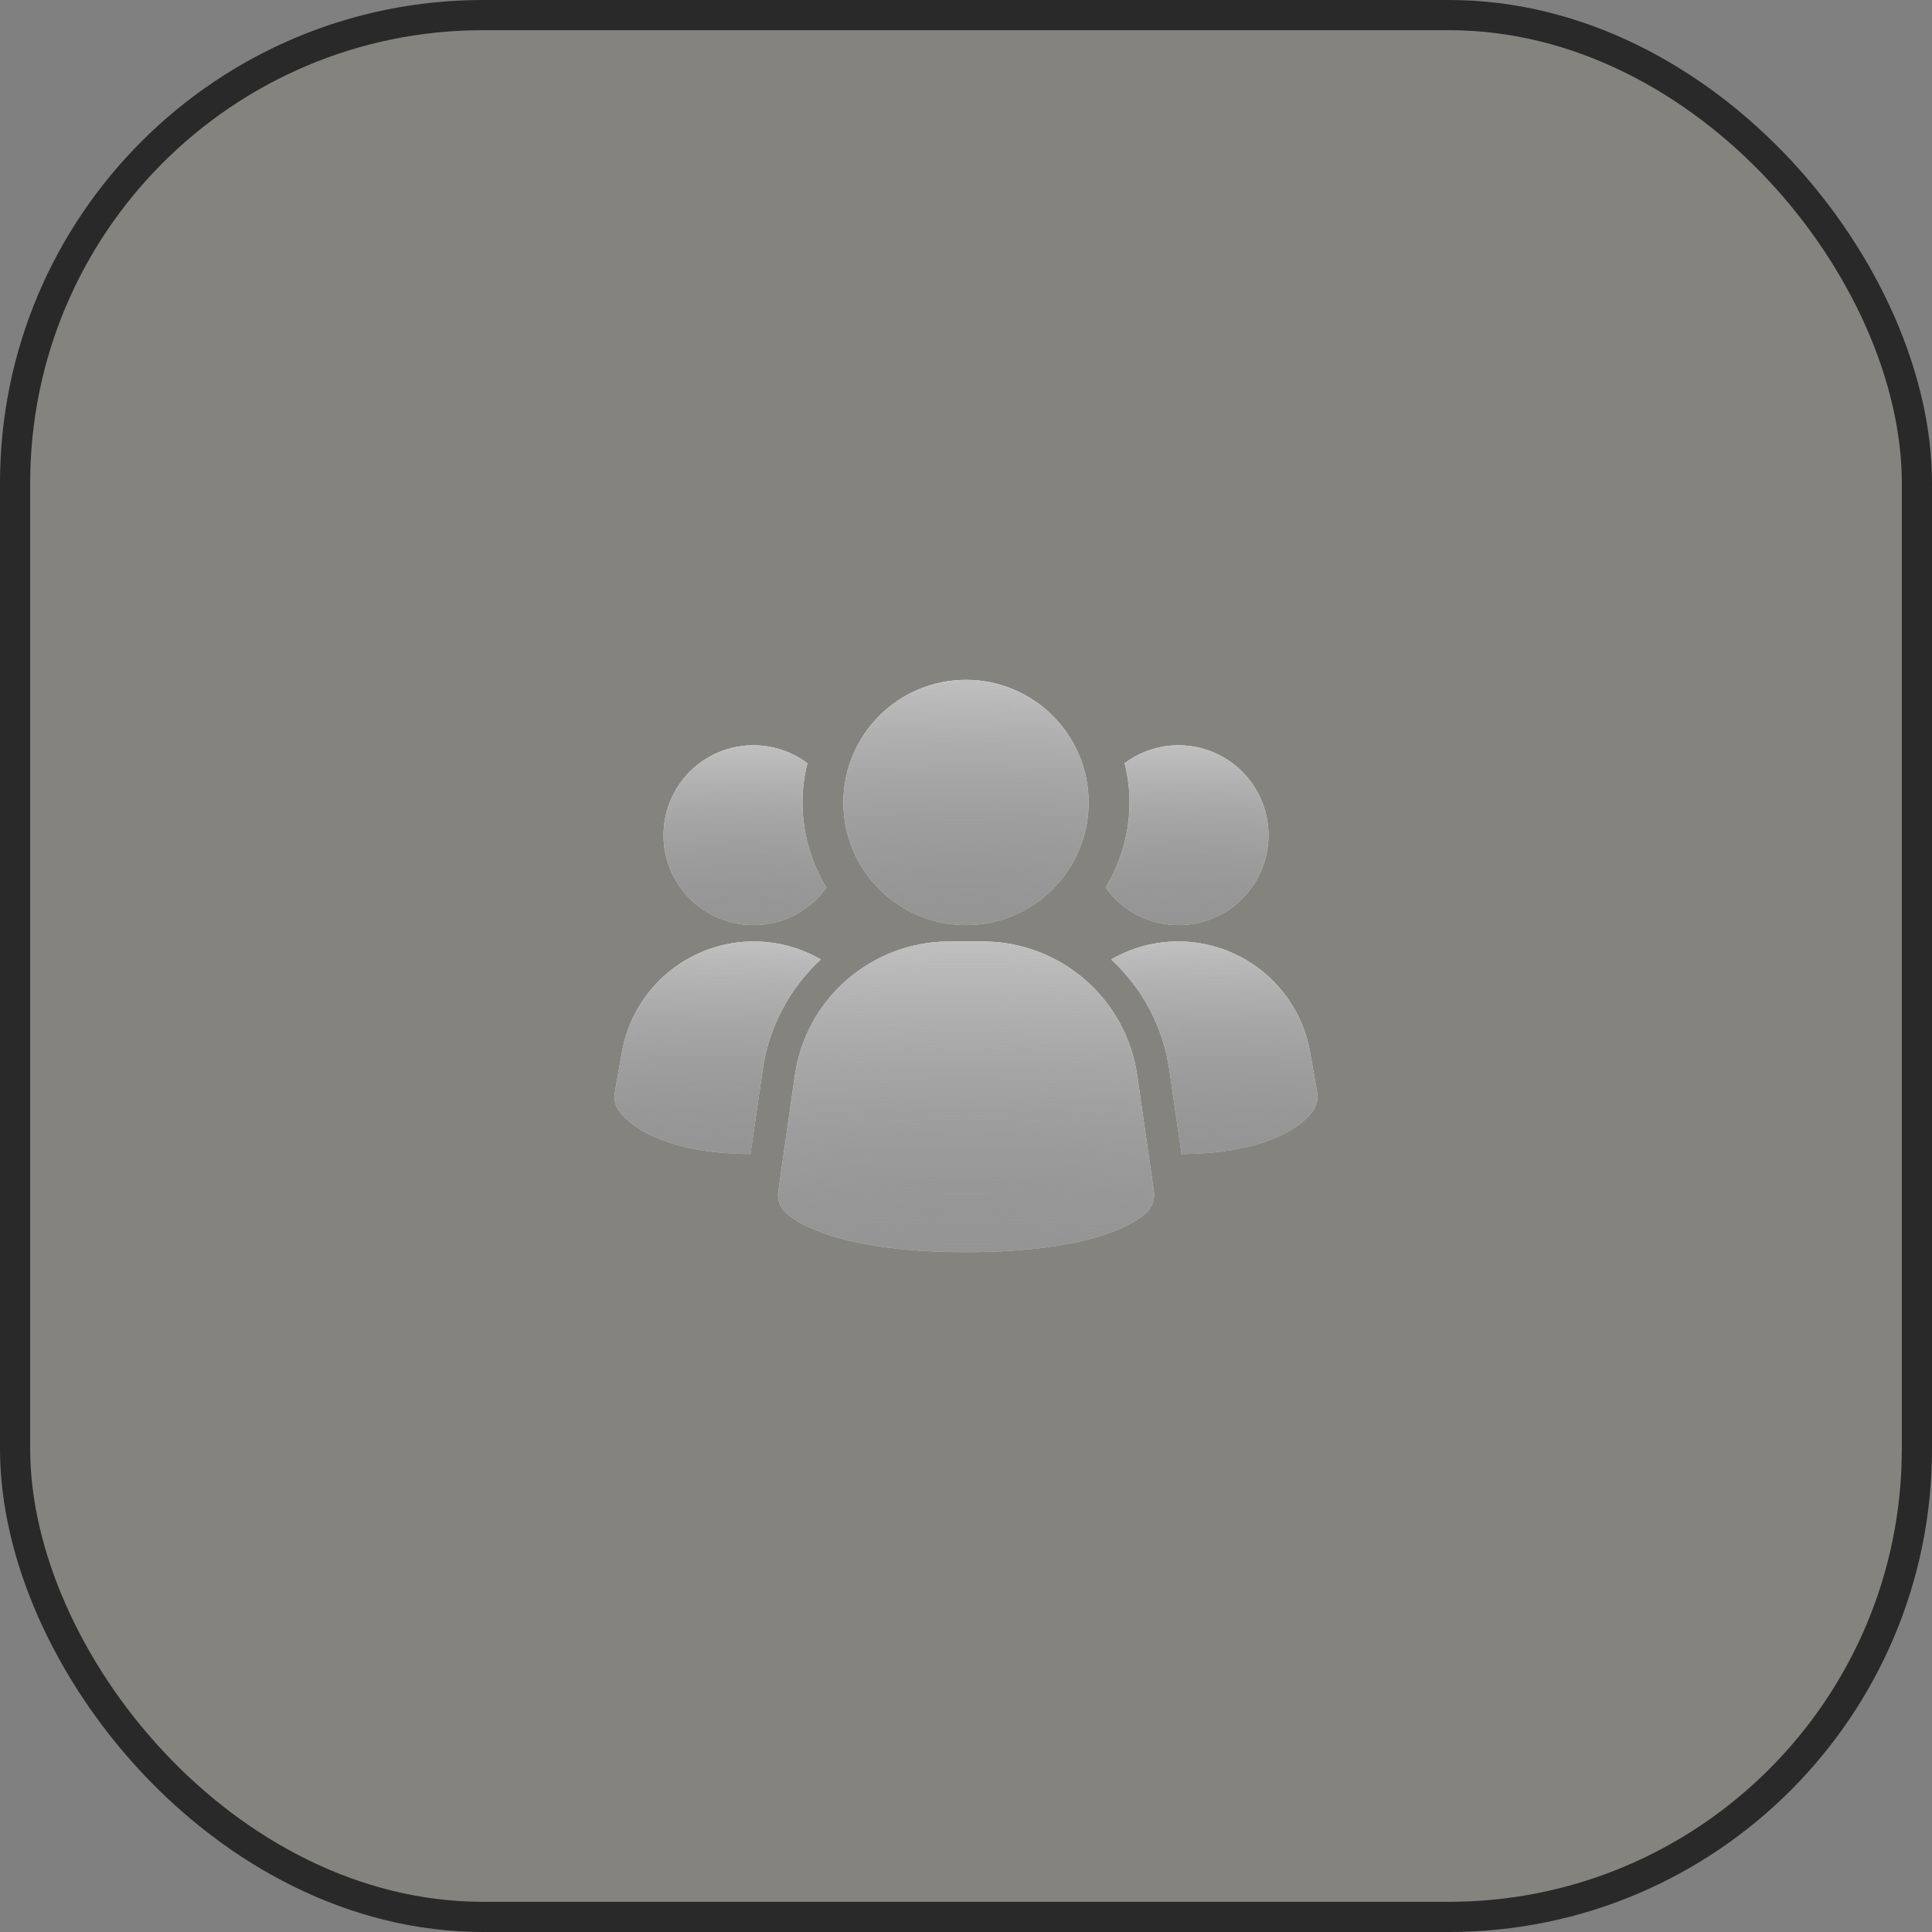 <svg width="64" height="64" viewBox="0 0 64 64" fill="none" xmlns="http://www.w3.org/2000/svg">
<rect x="0" y="0" width="64" height="64" fill="#808080" stroke="none"/>
<g clip-path="url(#clip0_478_899)">
<g clip-path="url(#clip1_478_899)">
<mask id="mask0_478_899" style="mask-type:luminance" maskUnits="userSpaceOnUse" x="0" y="0" width="64" height="64">
<path d="M64 0H0V64H64V0Z" fill="white"/>
</mask>
<g mask="url(#mask0_478_899)">
<path d="M64 0H0V64H64V0Z" fill="#FFC933" fill-opacity="0.04"/>
</g>
<path d="M37.669 35.605C37.489 34.382 36.876 33.263 35.942 32.453C35.008 31.642 33.814 31.193 32.577 31.188H31.425C30.188 31.193 28.994 31.642 28.06 32.453C27.126 33.263 26.513 34.382 26.333 35.605L25.781 39.468C25.763 39.593 25.775 39.721 25.815 39.84C25.855 39.96 25.922 40.068 26.011 40.157C26.228 40.374 27.557 41.479 32.002 41.479C36.447 41.479 37.773 40.379 37.993 40.157C38.082 40.068 38.15 39.96 38.19 39.84C38.23 39.721 38.241 39.593 38.224 39.468L37.669 35.605Z" fill="white"/>
<path d="M37.669 35.605C37.489 34.382 36.876 33.263 35.942 32.453C35.008 31.642 33.814 31.193 32.577 31.188H31.425C30.188 31.193 28.994 31.642 28.06 32.453C27.126 33.263 26.513 34.382 26.333 35.605L25.781 39.468C25.763 39.593 25.775 39.721 25.815 39.84C25.855 39.96 25.922 40.068 26.011 40.157C26.228 40.374 27.557 41.479 32.002 41.479C36.447 41.479 37.773 40.379 37.993 40.157C38.082 40.068 38.15 39.96 38.19 39.84C38.23 39.721 38.241 39.593 38.224 39.468L37.669 35.605Z" fill="url(#paint0_radial_478_899)"/>
<path d="M27.19 31.783C26.143 32.748 25.462 34.046 25.262 35.456L24.861 38.229C21.643 38.208 20.668 37.038 20.506 36.799C20.443 36.713 20.398 36.614 20.374 36.51C20.35 36.406 20.347 36.298 20.365 36.193L20.603 34.849C20.727 34.147 21.019 33.485 21.453 32.92C21.888 32.355 22.452 31.902 23.099 31.602C23.745 31.301 24.454 31.16 25.166 31.192C25.879 31.223 26.573 31.426 27.19 31.783Z" fill="white"/>
<path d="M27.19 31.783C26.143 32.748 25.462 34.046 25.262 35.456L24.861 38.229C21.643 38.208 20.668 37.038 20.506 36.799C20.443 36.713 20.398 36.614 20.374 36.51C20.35 36.406 20.347 36.298 20.365 36.193L20.603 34.849C20.727 34.147 21.019 33.485 21.453 32.92C21.888 32.355 22.452 31.902 23.099 31.602C23.745 31.301 24.454 31.16 25.166 31.192C25.879 31.223 26.573 31.426 27.19 31.783Z" fill="url(#paint1_radial_478_899)"/>
<path d="M43.635 36.193C43.653 36.298 43.65 36.406 43.626 36.51C43.602 36.614 43.557 36.713 43.494 36.799C43.332 37.038 42.357 38.208 39.139 38.229L38.738 35.456C38.538 34.046 37.857 32.748 36.81 31.783C37.427 31.426 38.121 31.223 38.834 31.192C39.546 31.16 40.255 31.301 40.901 31.602C41.548 31.902 42.112 32.355 42.547 32.92C42.981 33.485 43.273 34.147 43.397 34.849L43.635 36.193Z" fill="white"/>
<path d="M43.635 36.193C43.653 36.298 43.65 36.406 43.626 36.51C43.602 36.614 43.557 36.713 43.494 36.799C43.332 37.038 42.357 38.208 39.139 38.229L38.738 35.456C38.538 34.046 37.857 32.748 36.81 31.783C37.427 31.426 38.121 31.223 38.834 31.192C39.546 31.16 40.255 31.301 40.901 31.602C41.548 31.902 42.112 32.355 42.547 32.92C42.981 33.485 43.273 34.147 43.397 34.849L43.635 36.193Z" fill="url(#paint2_radial_478_899)"/>
<path d="M27.374 29.4C27.101 29.787 26.739 30.102 26.319 30.319C25.898 30.536 25.431 30.648 24.958 30.646C24.486 30.646 24.021 30.534 23.601 30.319C23.18 30.103 22.817 29.792 22.541 29.409C22.265 29.026 22.084 28.583 22.013 28.116C21.942 27.649 21.983 27.172 22.132 26.725C22.281 26.277 22.535 25.871 22.872 25.54C23.209 25.21 23.619 24.964 24.07 24.823C24.521 24.682 24.998 24.651 25.463 24.731C25.929 24.811 26.368 25 26.746 25.283C26.637 25.708 26.583 26.145 26.583 26.583C26.584 27.577 26.858 28.551 27.374 29.4Z" fill="white"/>
<path d="M27.374 29.4C27.101 29.787 26.739 30.102 26.319 30.319C25.898 30.536 25.431 30.648 24.958 30.646C24.486 30.646 24.021 30.534 23.601 30.319C23.18 30.103 22.817 29.792 22.541 29.409C22.265 29.026 22.084 28.583 22.013 28.116C21.942 27.649 21.983 27.172 22.132 26.725C22.281 26.277 22.535 25.871 22.872 25.54C23.209 25.21 23.619 24.964 24.07 24.823C24.521 24.682 24.998 24.651 25.463 24.731C25.929 24.811 26.368 25 26.746 25.283C26.637 25.708 26.583 26.145 26.583 26.583C26.584 27.577 26.858 28.551 27.374 29.4Z" fill="url(#paint3_radial_478_899)"/>
<path d="M42.021 27.667C42.021 28.058 41.944 28.445 41.795 28.807C41.645 29.169 41.426 29.497 41.149 29.774C40.872 30.051 40.544 30.27 40.182 30.42C39.821 30.569 39.433 30.646 39.042 30.646C38.569 30.648 38.102 30.536 37.681 30.319C37.261 30.102 36.899 29.787 36.626 29.4C37.142 28.551 37.416 27.577 37.417 26.583C37.417 26.145 37.363 25.708 37.254 25.283C37.697 24.951 38.223 24.749 38.774 24.7C39.325 24.65 39.879 24.755 40.374 25.002C40.869 25.249 41.285 25.63 41.576 26.1C41.867 26.571 42.021 27.113 42.021 27.667Z" fill="white"/>
<path d="M42.021 27.667C42.021 28.058 41.944 28.445 41.795 28.807C41.645 29.169 41.426 29.497 41.149 29.774C40.872 30.051 40.544 30.27 40.182 30.42C39.821 30.569 39.433 30.646 39.042 30.646C38.569 30.648 38.102 30.536 37.681 30.319C37.261 30.102 36.899 29.787 36.626 29.4C37.142 28.551 37.416 27.577 37.417 26.583C37.417 26.145 37.363 25.708 37.254 25.283C37.697 24.951 38.223 24.749 38.774 24.7C39.325 24.65 39.879 24.755 40.374 25.002C40.869 25.249 41.285 25.63 41.576 26.1C41.867 26.571 42.021 27.113 42.021 27.667Z" fill="url(#paint4_radial_478_899)"/>
<path d="M32 30.646C34.244 30.646 36.062 28.827 36.062 26.583C36.062 24.34 34.244 22.521 32 22.521C29.756 22.521 27.938 24.34 27.938 26.583C27.938 28.827 29.756 30.646 32 30.646Z" fill="white"/>
<path d="M32 30.646C34.244 30.646 36.062 28.827 36.062 26.583C36.062 24.34 34.244 22.521 32 22.521C29.756 22.521 27.938 24.34 27.938 26.583C27.938 28.827 29.756 30.646 32 30.646Z" fill="url(#paint5_radial_478_899)"/>
</g>
</g>
<rect x="0.5" y="0.5" width="63" height="63" rx="15.5" stroke="#292929"/>
<defs>
<radialGradient id="paint0_radial_478_899" cx="0" cy="0" r="1" gradientUnits="userSpaceOnUse" gradientTransform="translate(32.002 46.219) rotate(-90) scale(16.047 46.837)">
<stop offset="0.063" stop-color="#2E2E2E" stop-opacity="0.5"/>
<stop offset="1" stop-color="#C8C8C8"/>
</radialGradient>
<radialGradient id="paint1_radial_478_899" cx="0" cy="0" r="1" gradientUnits="userSpaceOnUse" gradientTransform="translate(23.772 41.472) rotate(-90) scale(10.98 25.701)">
<stop offset="0.063" stop-color="#2E2E2E" stop-opacity="0.5"/>
<stop offset="1" stop-color="#C8C8C8"/>
</radialGradient>
<radialGradient id="paint2_radial_478_899" cx="0" cy="0" r="1" gradientUnits="userSpaceOnUse" gradientTransform="translate(40.228 41.472) rotate(-90) scale(10.98 25.701)">
<stop offset="0.063" stop-color="#2E2E2E" stop-opacity="0.5"/>
<stop offset="1" stop-color="#C8C8C8"/>
</radialGradient>
<radialGradient id="paint3_radial_478_899" cx="0" cy="0" r="1" gradientUnits="userSpaceOnUse" gradientTransform="translate(24.677 33.39) rotate(-90) scale(9.29 20.281)">
<stop offset="0.063" stop-color="#2E2E2E" stop-opacity="0.5"/>
<stop offset="1" stop-color="#C8C8C8"/>
</radialGradient>
<radialGradient id="paint4_radial_478_899" cx="0" cy="0" r="1" gradientUnits="userSpaceOnUse" gradientTransform="translate(39.323 33.39) rotate(-90) scale(9.29 20.281)">
<stop offset="0.063" stop-color="#2E2E2E" stop-opacity="0.5"/>
<stop offset="1" stop-color="#C8C8C8"/>
</radialGradient>
<radialGradient id="paint5_radial_478_899" cx="0" cy="0" r="1" gradientUnits="userSpaceOnUse" gradientTransform="translate(32 34.388) rotate(-90) scale(12.669 30.544)">
<stop offset="0.063" stop-color="#2E2E2E" stop-opacity="0.5"/>
<stop offset="1" stop-color="#C8C8C8"/>
</radialGradient>
<clipPath id="clip0_478_899">
<rect width="64" height="64" rx="16" fill="white"/>
</clipPath>
<clipPath id="clip1_478_899">
<rect width="64" height="64" fill="white"/>
</clipPath>
</defs>
</svg>
